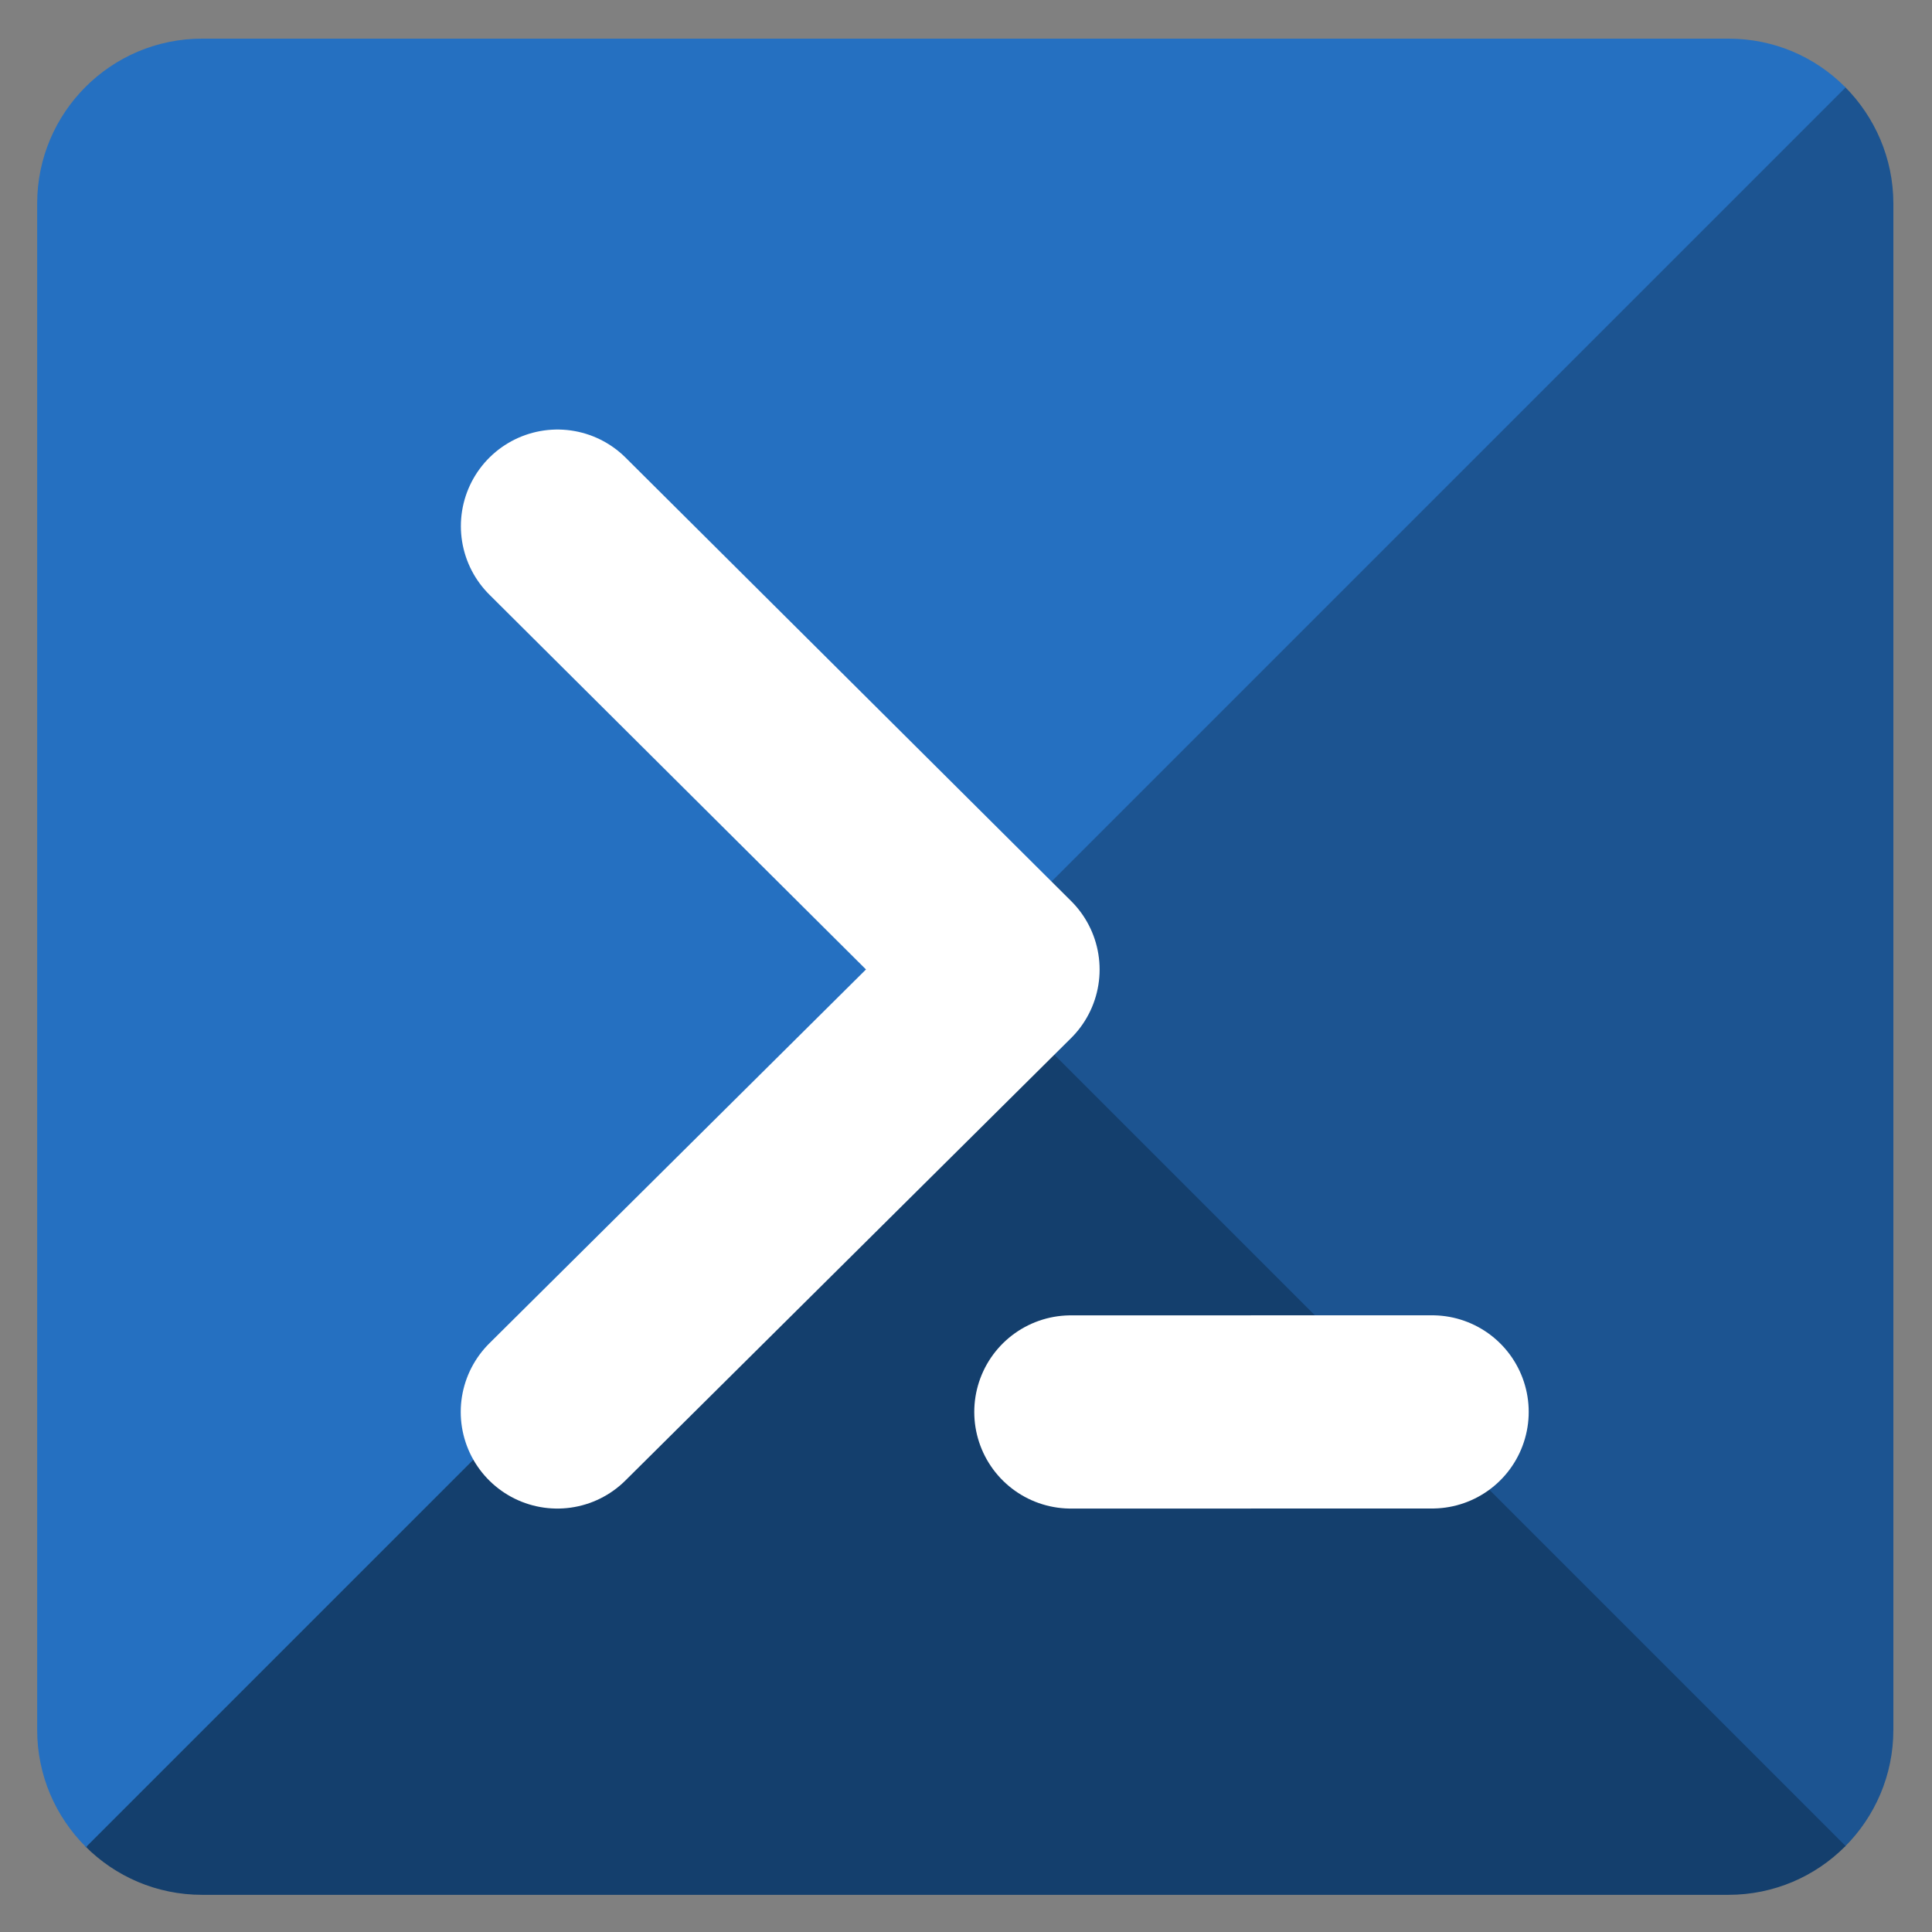 <?xml version="1.0" encoding="UTF-8"?>
<!DOCTYPE svg PUBLIC "-//W3C//DTD SVG 1.1//EN" "http://www.w3.org/Graphics/SVG/1.1/DTD/svg11.dtd">
<svg xmlns="http://www.w3.org/2000/svg" xml:space="preserve" width="100mm" height="100mm" version="1.1" style="shape-rendering:geometricPrecision; text-rendering:geometricPrecision; image-rendering:optimizeQuality; fill-rule:evenodd; clip-rule:evenodd"
viewBox="0 0 10000 10000"
 xmlns:xlink="http://www.w3.org/1999/xlink">
 <rect x="0" y="0" width="10000" height="10000" fill="#808080" stroke="none"/>
 <defs>
  <style type="text/css">
   <![CDATA[
    .str1 {stroke:#143F6D;stroke-width:7.62;stroke-miterlimit:22.926}
    .str0 {stroke:#1C5491;stroke-width:7.62;stroke-miterlimit:22.926}
    .str2 {stroke:#2570C1;stroke-width:7.62;stroke-miterlimit:22.926}
    .str3 {stroke:white;stroke-width:1000;stroke-linecap:round;stroke-linejoin:round;stroke-miterlimit:22.926}
    .fil3 {fill:none}
    .fil1 {fill:#143F6D}
    .fil0 {fill:#1C5491}
    .fil2 {fill:#2570C1}
   ]]>
  </style>
 </defs>
 <g id="Capa_x0020_1">
  <path class="fil0 str0" d="M4996.2 5003.8l4551.04 -4551.04c152.89,153.69 248.96,367.11 248.96,601.04l0 7900c0,234.53 -95.38,447.26 -248.96,601.04l-4551.04 -4551.04z"/>
  <path class="fil1 str1" d="M445.15 9554.84l4551.05 -4551.04 4551.04 4551.04c-153.84,154.04 -366.12,248.96 -601.04,248.96l-7900 0c-234.83,0 -447.23,-95.02 -601.05,-248.96z"/>
  <path class="fil2 str2" d="M445.15 9554.84l9102.09 -9102.08c-153.93,-154.73 -365.52,-248.96 -601.04,-248.96l-7900 0c-469.44,0 -850,380.55 -850,850l0 7900c0,234.62 95.26,447.25 248.95,601.04z"/>
  <line class="fil3 str3" x1="5542.76" y1="7308.28" x2="7412.56" y2= "7307.98" />
  <polyline class="fil3 str3" points="2885.48,2723.23 5191.54,5018.33 2884.74,7308.29 "/>
 </g>
</svg>
